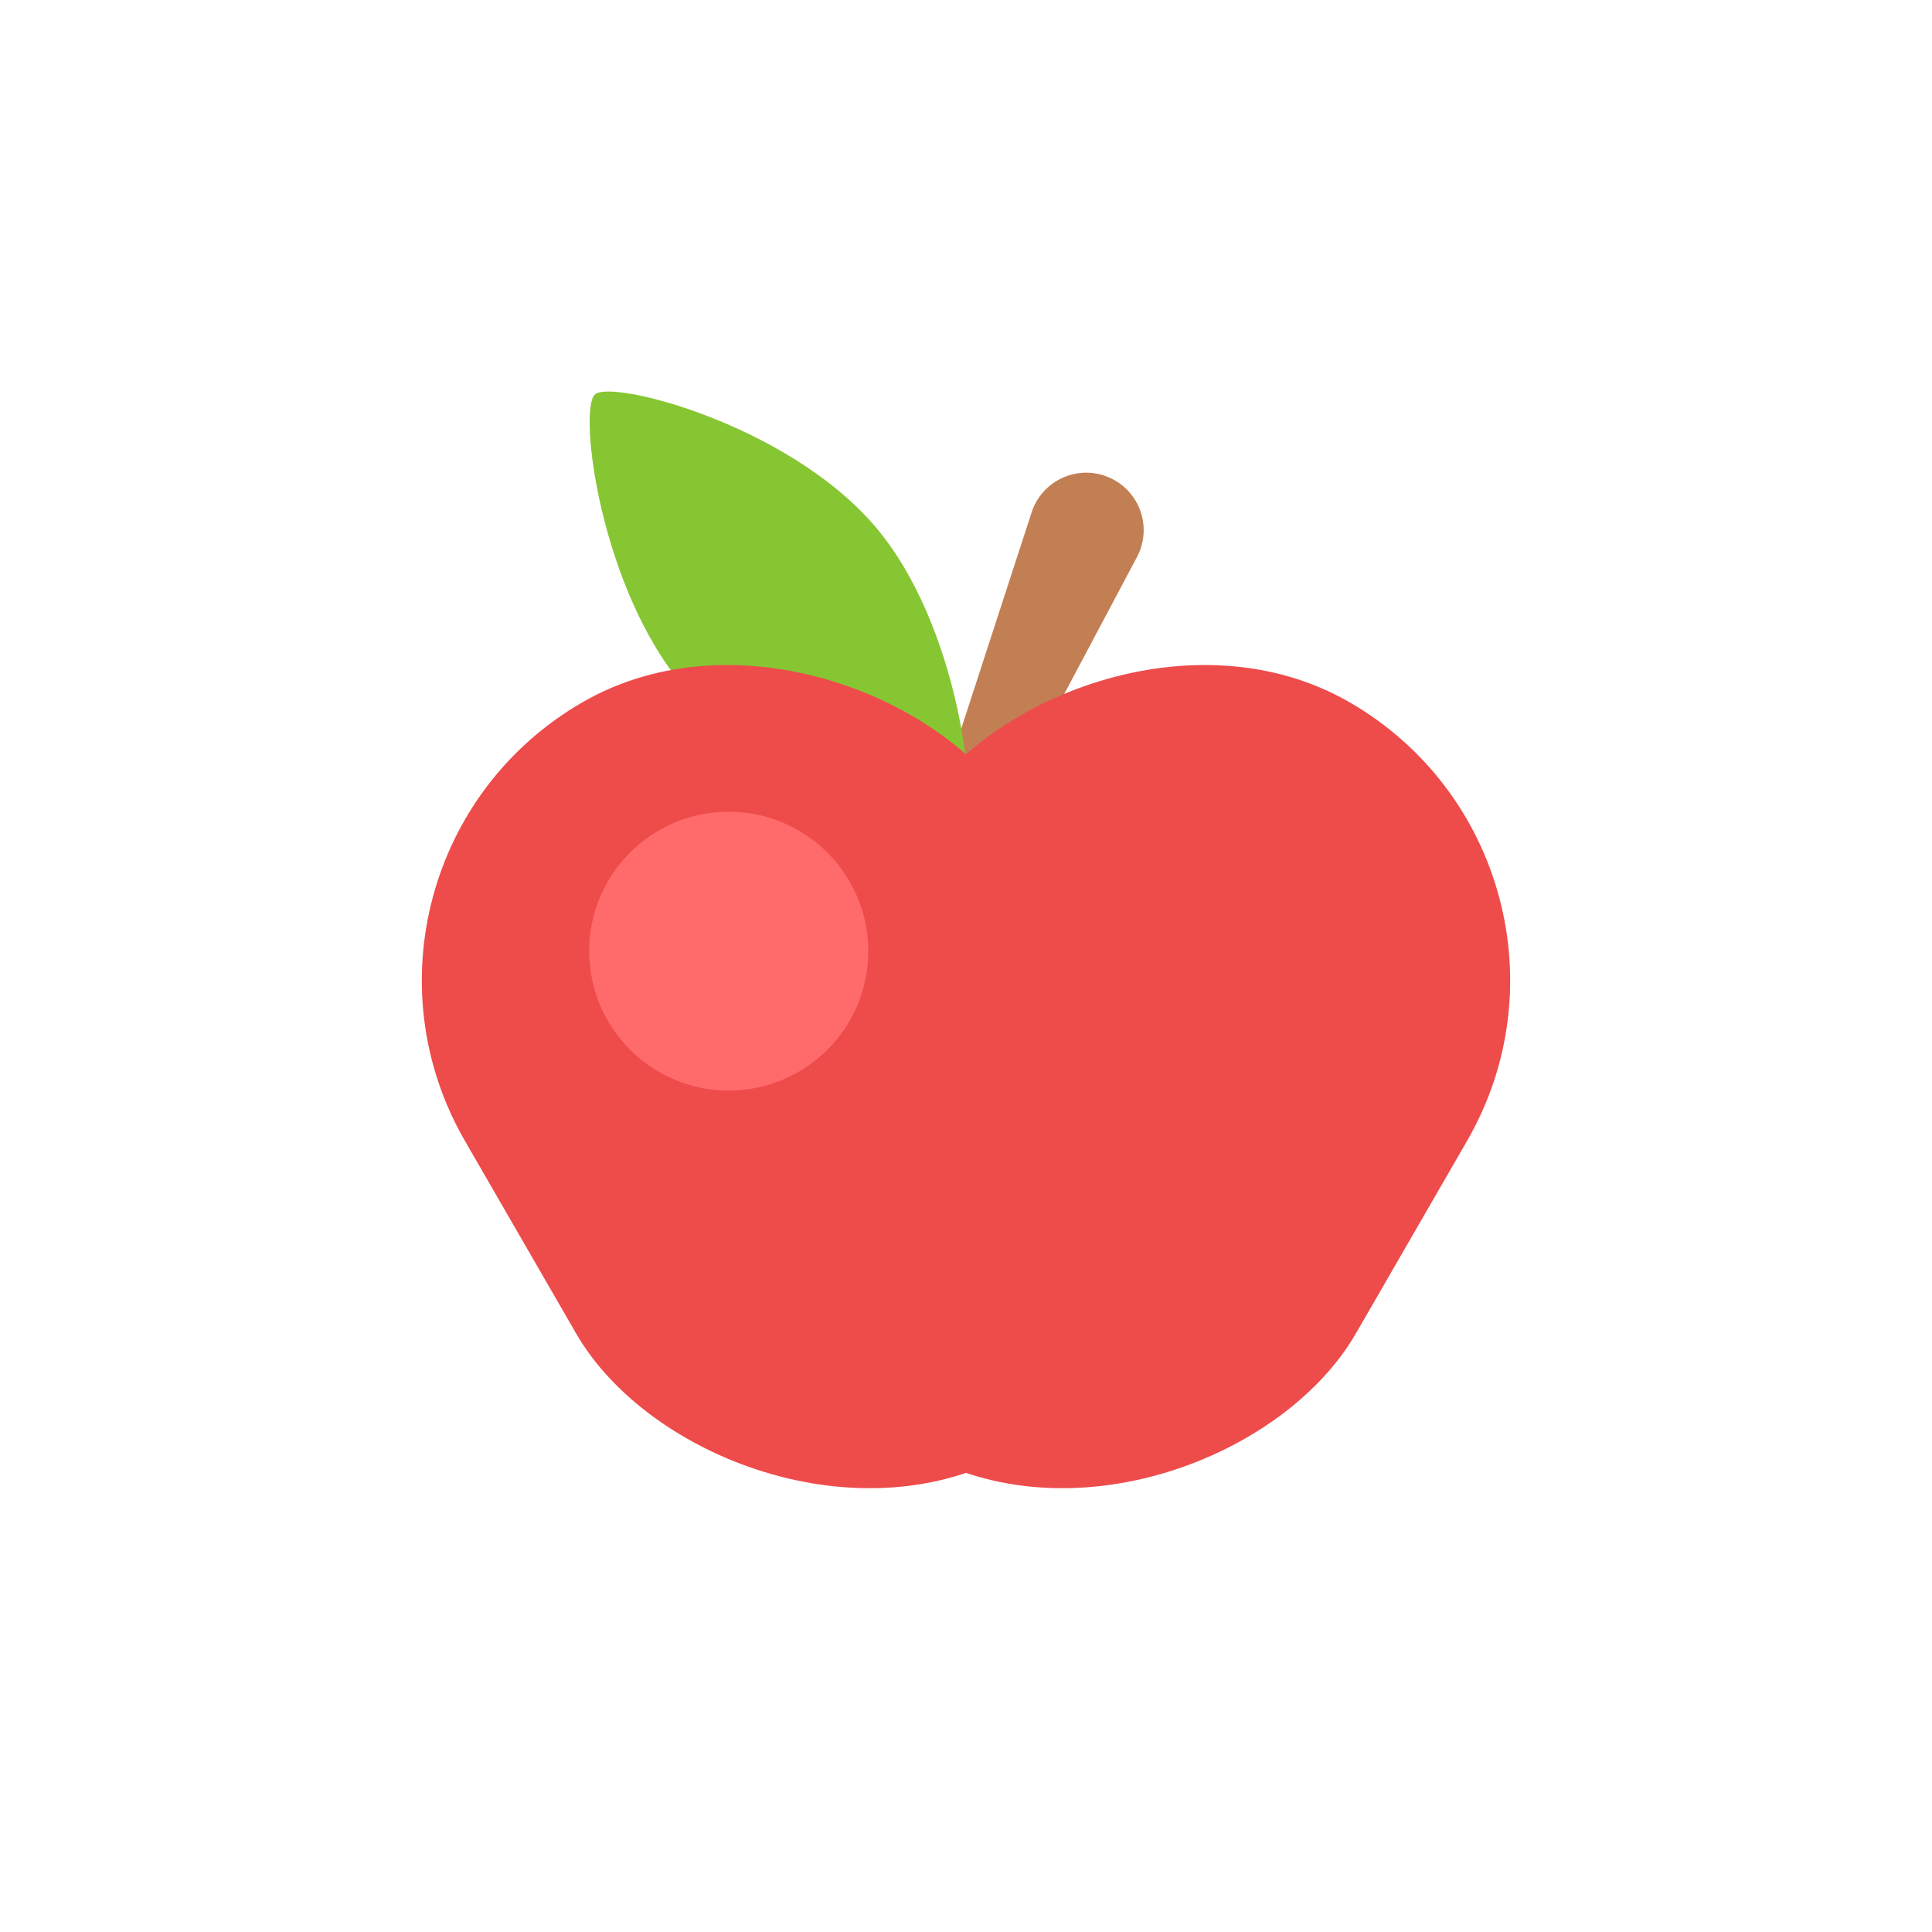 <svg xmlns="http://www.w3.org/2000/svg" xmlns:xlink="http://www.w3.org/1999/xlink" width="124" height="124" viewBox="0 0 124 124">
  <rect x="0" y="0" width="124" height="124" fill="#333333" stroke="none"/>
  <defs>
    <rect id="exp_apple-a" width="124" height="124"/>
  </defs>
  <g fill="none" fill-rule="evenodd">
    <mask id="exp_apple-b" fill="#fff">
      <use xlink:href="#exp_apple-a"/>
    </mask>
    <use fill="#FFF" xlink:href="#exp_apple-a"/>
    <g mask="url(#exp_apple-b)">
      <g transform="translate(19 20)">
        <path fill="#C27F54" d="M47,9.583 L47,9.583 C49.036,9.583 50.687,11.233 50.687,13.269 C50.687,13.376 50.682,13.483 50.673,13.589 L48.873,34.262 C48.788,35.234 47.975,35.979 47,35.979 L47,35.979 C46.025,35.979 45.212,35.234 45.127,34.262 L43.328,13.589 C43.151,11.561 44.652,9.773 46.681,9.597 C46.787,9.588 46.894,9.583 47,9.583 Z" transform="rotate(23 47 22.781)"/>
        <path fill="#86C633" d="M31.023,36.966 C32.178,36.966 39.032,27.221 39.032,18.926 C39.032,10.631 32.487,0.887 31.023,0.887 C29.56,0.887 23.015,10.39 23.015,18.926 C23.015,27.463 29.868,36.966 31.023,36.966 Z" transform="scale(-1 1) rotate(41 0 -64.05)"/>
        <rect width="41.208" height="55.483" x="11.646" y="21.358" fill="#EE4B4B" rx="20.604" transform="rotate(-30 32.25 49.1)"/>
        <rect width="41.208" height="55.483" x="33.146" y="21.358" fill="#EE4B4B" rx="20.604" transform="scale(-1 1) rotate(-30 0 249.697)"/>
        <ellipse cx="27.771" cy="41.046" fill="#FF6A6A" rx="8.958" ry="8.949"/>
      </g>
    </g>
  </g>
</svg>
